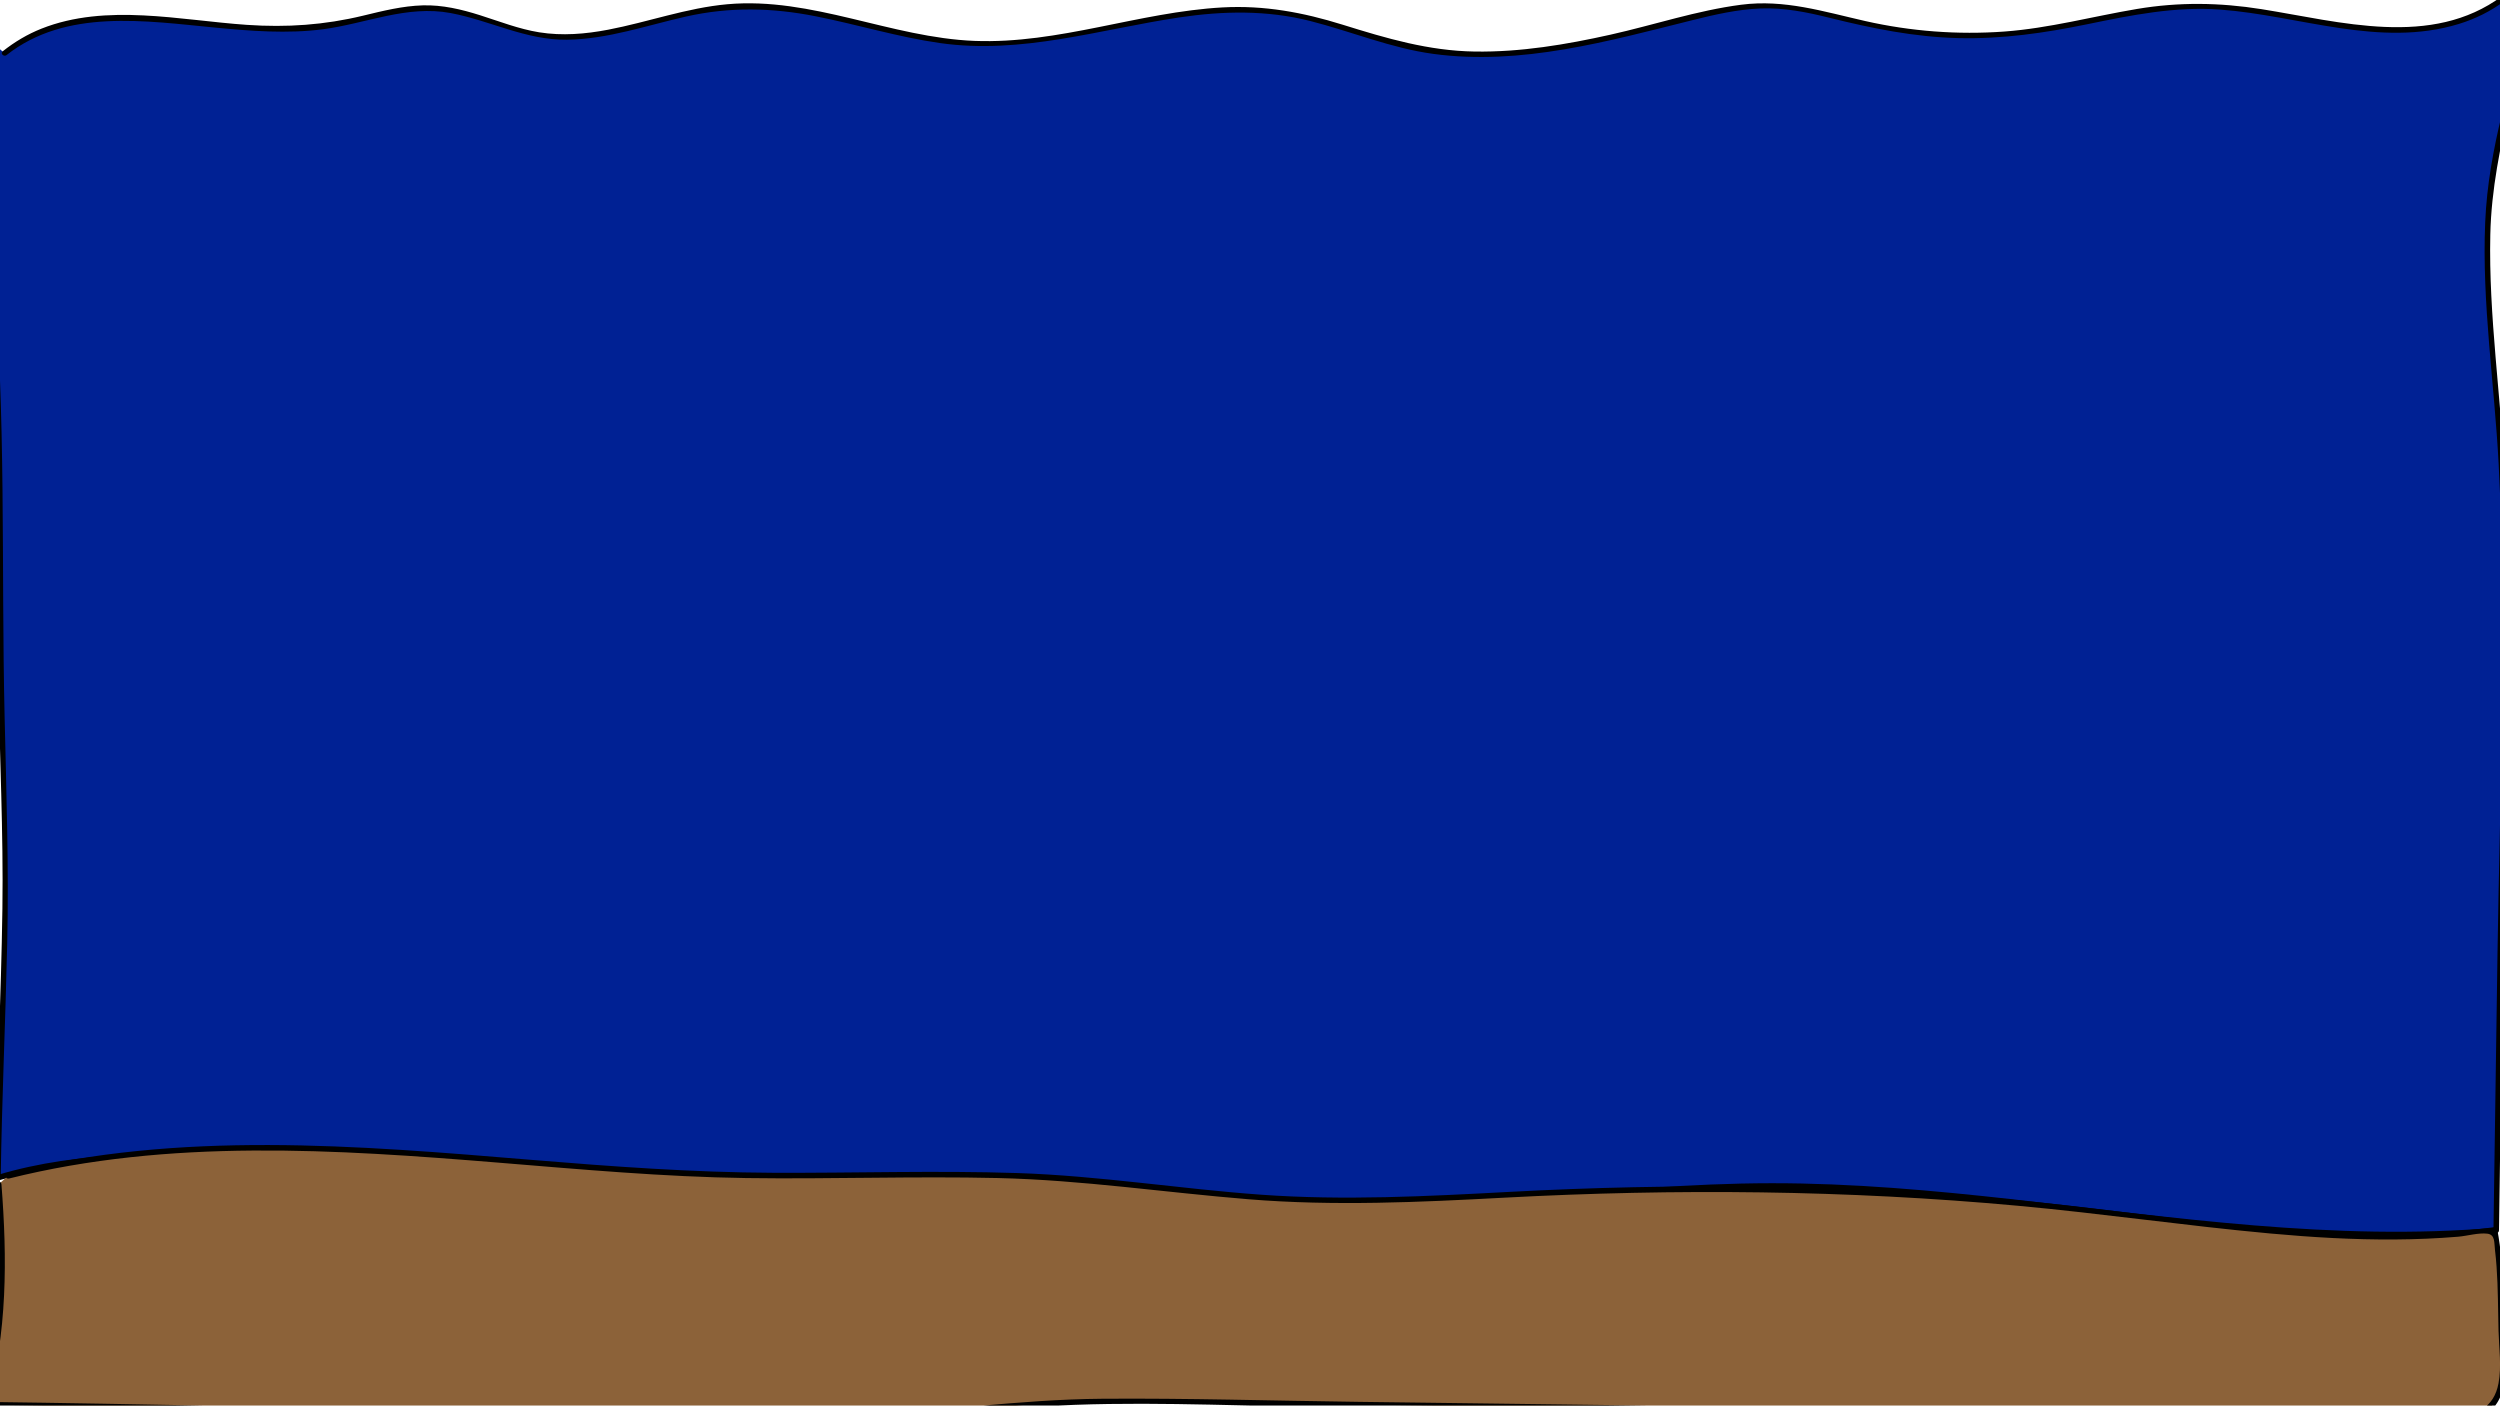 <?xml version="1.0" encoding="utf-8"?>
<!-- Generator: Adobe Illustrator 28.2.0, SVG Export Plug-In . SVG Version: 6.00 Build 0)  -->
<svg version="1.1" id="Layer_1" xmlns="http://www.w3.org/2000/svg" xmlns:xlink="http://www.w3.org/1999/xlink" x="0px" y="0px"
	 viewBox="0 0 1366 768" style="enable-background:new 0 0 1366 768;" xml:space="preserve">
<style type="text/css">
	.st0{fill:#002194;}
	.st1{fill:#8C6239;}
</style>
<g>
	<path class="st0" d="M2.52,29.04c47.25-38.31,117.74-5.44,177.8-15.12c19.05-3.07,37.65-10.63,56.91-9.45
		c20.02,1.22,38.34,11.78,58.17,14.79C330,24.5,363.74,6.45,398.62,3.67c44.33-3.54,87.03,17.67,131.43,20.03
		C587.7,26.76,644.61-2.03,701.64,6.96c23.99,3.79,46.49,14.11,70.26,19.06c49.23,10.23,99.91-3.14,148.66-15.49
		c16.14-4.09,32.58-8.11,49.22-7.4c16.25,0.69,31.92,5.84,47.76,9.52c30.95,7.17,63.23,8.71,94.69,4.24
		c28.93-4.11,57.26-13.25,86.48-13.63c28.95-0.37,57.25,7.88,85.97,11.53s60.17,1.96,83.18-15.62c13.45,23.5,2.78,52.63-3.06,79.07
		c-11.09,50.24-3.17,102.4,0.62,153.71c4.13,55.78,3.31,111.79,2.5,167.71c-1.33,90.87-2.65,181.75-3.98,272.62
		c-131.91,11.7-263.54-24.41-395.97-24.27c-71.28,0.07-142.16,10.65-213.4,12.81c-67.9,2.06-135.77-3.55-203.53-8.36
		c-141.48-10.06-283.19-16.72-424.99-19.98c-42.73-0.98-86.3-1.54-127.15,11.03c1.04-73.48,6.18-147.02,3.13-220.45
		C-2.5,314.5,5.12,200.88-11.93,91.43c-3.58-22.97-6.73-49.97,9.92-66.19"/>
	<g>
		<path d="M3.59,30.1C36,4.51,79.56,11.44,117.68,15.09c19.48,1.87,39.24,3.43,58.73,0.9c23.45-3.05,45.92-13.38,69.91-8.84
			c21.64,4.09,41.01,14.84,63.51,14.55c22.23-0.29,43.52-7.81,65-12.65c23.92-5.39,46.93-4.89,70.92-0.14
			c22.72,4.5,44.96,11.37,67.92,14.63c44.49,6.31,86.97-7.44,130.53-13.99c24.04-3.62,48.04-4.09,71.75,1.94
			c22.53,5.73,44.06,14.83,67.23,17.96c47.97,6.49,95.48-6.93,141.6-18.44c12.18-3.04,24.53-5.88,37.12-6.38
			c12.84-0.51,25.35,2.01,37.75,5.1c23.27,5.79,46.25,10.5,70.32,11.09c23.92,0.59,47.22-2.78,70.58-7.59
			c24.01-4.94,47.91-9.82,72.57-7.99c43.28,3.2,87.1,21.09,130.39,7.85c9.05-2.77,17.47-6.99,25.08-12.62
			c-0.68-0.18-1.37-0.36-2.05-0.54c10.48,19.42,5.56,41.49,0.64,61.79c-4.8,19.81-8.42,39.38-9.28,59.8
			c-1.86,44.11,5.06,88.06,7.36,132.03c4.66,88.88,0.67,178.34-0.63,267.27c-0.74,50.49-1.47,100.97-2.21,151.46
			c0.5-0.5,1-1,1.5-1.5c-88.28,7.62-176.22-5.7-263.77-15.44c-43.9-4.88-87.99-8.88-132.2-8.83c-44.23,0.04-88.31,4.14-132.35,7.74
			c-45.09,3.69-90.1,6.19-135.36,5.23c-45.29-0.95-90.49-4.31-135.66-7.56c-90.31-6.51-180.71-11.73-271.18-15.52
			c-51.2-2.15-102.41-3.85-153.64-5.11c-47.25-1.16-95.49-3.03-141.27,10.76c0.63,0.48,1.27,0.96,1.9,1.45
			c0.63-42.66,2.59-85.29,3.55-127.94c0.93-41.38-0.47-82.55-1.42-123.9c-1.91-82.46,1.02-165.15-6.51-247.4
			c-1.99-21.76-5.56-43.24-8.14-64.91c-2.18-18.3-2.58-38.91,11.18-53.04c1.35-1.38-0.77-3.51-2.12-2.12
			c-23.43,24.06-10.23,64.61-6.72,93.6c5.03,41.51,6.95,83.33,7.79,125.11c0.85,42.56,0.52,85.14,1.14,127.71
			c0.6,42,2.76,83.89,2.17,125.91c-0.69,49.01-3.18,97.98-3.91,146.99c-0.01,0.96,0.97,1.73,1.9,1.45
			c42.01-12.65,86.08-11.92,129.5-10.91c45.74,1.07,91.47,2.49,137.19,4.26c90.52,3.51,180.99,8.41,271.36,14.7
			c89.65,6.23,178.72,13.03,268.57,6.57c44.1-3.17,88.1-7.83,132.3-9.46c44.41-1.64,88.71,0.82,132.9,5.18
			c97.32,9.6,194.73,26.97,292.82,18.51c0.82-0.07,1.49-0.63,1.5-1.5c1.34-91.78,2.68-183.55,4.02-275.33
			c0.66-45.09,1.26-90.23-0.78-135.3c-2.02-44.5-8.96-88.92-7.97-133.52c0.55-24.99,5.54-48.39,11.05-72.62
			c4.34-19.07,7.07-39.17-2.6-57.1c-0.36-0.66-1.41-1.01-2.05-0.54c-38.56,28.53-88.46,13.94-131.41,7.11
			c-22.89-3.64-45.16-3.95-68.04-0.11c-24.22,4.07-47.94,10.54-72.52,12.34c-25.4,1.85-51.05-0.11-75.89-5.72
			c-22.84-5.17-44.24-12.01-67.95-8.92c-24.1,3.14-47.56,11.03-71.24,16.33c-24.36,5.45-49.22,9.62-74.26,9.24
			c-25.23-0.38-48.28-7.21-72.12-14.65c-21.66-6.76-42.97-10.72-65.74-9.46c-45.6,2.52-89.45,20.07-135.42,18.29
			c-45.7-1.77-88.89-24.17-135.08-20.03c-22.25,1.99-43.38,9.77-65.23,13.93c-12.39,2.36-25.04,3.42-37.56,1.41
			c-11.14-1.79-21.72-5.97-32.42-9.36c-10.16-3.21-20.5-5.67-31.22-5.37c-11.05,0.32-21.83,3.02-32.52,5.61
			c-21.22,5.14-41.77,6.54-63.53,5.05c-36.6-2.5-76.86-11.96-112.26,2.05c-7.7,3.05-14.71,7.25-21.2,12.38
			C-0.05,29.17,2.09,31.28,3.59,30.1L3.59,30.1z"/>
	</g>
</g>
<g>
	<g>
		<path d="M-56,516.5c1.93,0,1.93-3,0-3C-57.93,513.5-57.93,516.5-56,516.5L-56,516.5z"/>
	</g>
</g>
<g>
	<path class="st1" d="M4.5,642.5c81.87-20.69,161.2-16.8,239-11c40.66,3.03,76.31,6.51,117,9c68.94,4.21,134.6-0.56,203.62,2.27
		c45.38,1.86,90.33,9.73,135.68,12.21c56.07,3.07,112.22-2.12,168.33-4.35c93.09-3.7,186.42,0.75,278.99,11.26
		c71.8,8.15,144.32,19.95,215.92,10.15c4.46,22.46,2.77,44.72,4.16,67.07c0.73,11.74,0.4,25.74-9.4,32.25
		c-5.61,3.73-12.81,3.77-19.55,3.69c-89.38-1.14-178.76-2.28-268.15-3.42c-80.13-1.02-160.25-2.05-240.38-3.07
		c-72.72-0.93-145.44-1.86-218.16-2.78c-58.85-0.75-116.22,10.47-175.07,9.72c-145.04-1.85-299.96-6.15-445-8
		c12.63-44.32,10.68-83.84,7.78-120.45"/>
	<g>
		<path d="M4.9,643.95c87.88-21.93,178.33-15.95,267.67-8.66c44.99,3.67,89.96,7.76,135.12,8.4c45.81,0.65,91.63-1.07,137.44-0.01
			c46.08,1.06,91.48,7.91,137.35,11.62c46.48,3.77,93.01,1.6,139.49-0.89c93.72-5.02,187.1-4.16,280.61,4.42
			c46.06,4.23,91.84,10.94,137.89,15.15c22.62,2.07,45.34,3.43,68.06,3.27c11.55-0.08,23.09-0.55,34.6-1.51
			c4.89-0.41,11.1-2.25,15.93-1.66c4.35,0.53,3.7,4.79,4.18,8.75c0.38,3.12,0.67,6.26,0.89,9.4c0.84,11.6,0.75,23.23,1.06,34.84
			c0.25,9.49,1.75,19.41-0.02,28.83c-2.49,13.28-12.04,17.63-24.67,17.69c-11.69,0.06-23.4-0.29-35.09-0.44
			c-46.97-0.6-93.94-1.2-140.91-1.8c-93.84-1.2-187.67-2.4-281.51-3.59c-46.84-0.6-93.69-1.2-140.53-1.79
			c-46.72-0.6-93.52-2.05-140.24-1.69c-45.63,0.35-90.86,7.23-136.4,9.23c-44.87,1.97-90.13-0.35-135.02-1.17
			c-91.45-1.69-182.89-3.82-274.34-5.35C34.8,766.6,13.15,766.28-8.5,766c0.48,0.63,0.96,1.27,1.45,1.9
			c11.08-39.71,11.03-80.08,7.83-120.85c-0.15-1.91-3.15-1.93-3,0c3.18,40.51,3.29,80.59-7.73,120.05c-0.27,0.95,0.48,1.89,1.45,1.9
			c96.34,1.24,192.67,3.44,288.99,5.35c47.7,0.95,95.4,1.83,143.11,2.48c48.78,0.67,96.79-5.29,145.39-8.33
			c49.01-3.06,98.5-0.51,147.57,0.12c50.01,0.64,100.03,1.28,150.04,1.91c99.76,1.27,199.51,2.55,299.27,3.82
			c49.71,0.63,99.42,1.27,149.12,1.9c11.08,0.14,22.85,1.46,33.85-0.19c7.53-1.13,13.7-5.05,16.97-12.05
			c3.17-6.79,3.34-14.74,3.03-22.09c-0.5-12.11-0.73-24.21-1.07-36.32c-0.32-11.41-1.17-22.74-3.28-33.97
			c-0.11-0.57-0.84-1.18-1.45-1.1c-89.02,11.85-178.69-7.51-267.22-15.33c-90.34-7.98-180.61-8.8-271.14-3.95
			c-45.14,2.42-90.38,4.79-135.55,1.54c-44.48-3.19-88.56-10.37-133.18-11.83c-44.52-1.46-89.06,0.04-133.58-0.15
			c-44.09-0.19-87.93-3.43-131.85-7.05c-95.49-7.89-192.36-16.18-286.43,7.29C2.23,641.52,3.02,644.41,4.9,643.95L4.9,643.95z"/>
	</g>
</g>
</svg>
